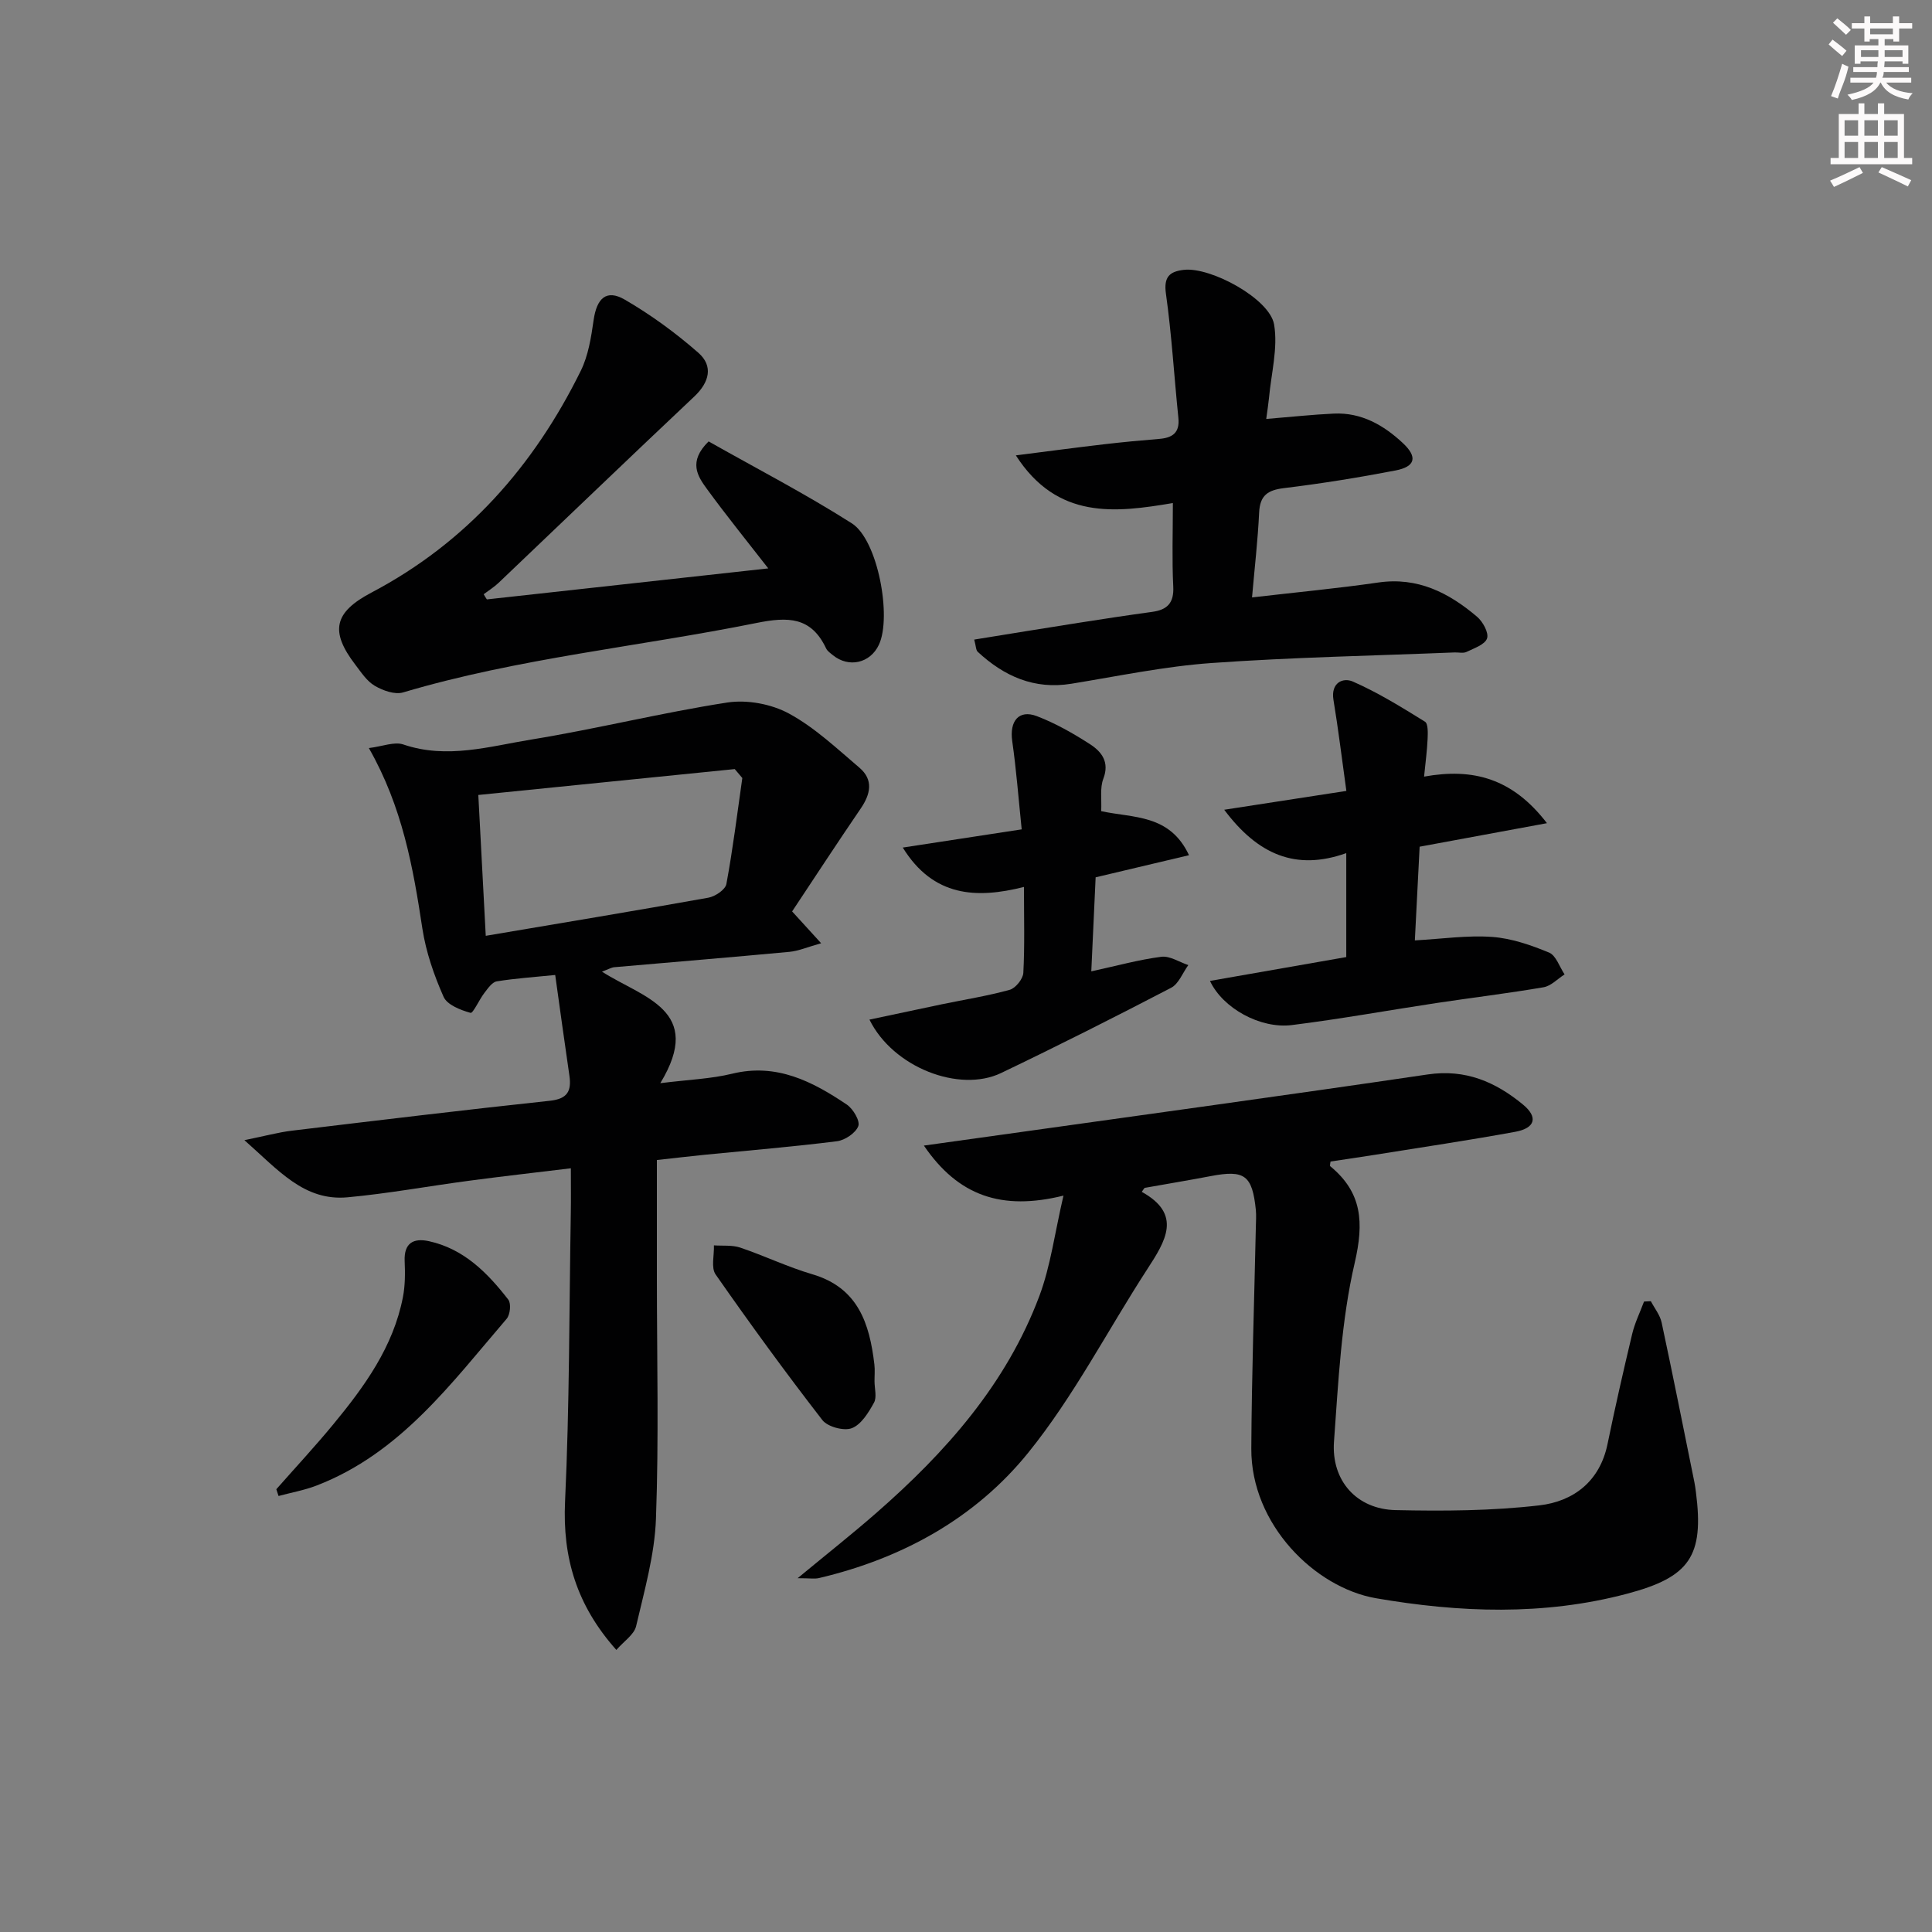 <svg enable-background="new 0 0 400 400" viewBox="0 0 400 400" xmlns="http://www.w3.org/2000/svg"><rect x="0" y="0" width="400" height="400" fill="#808080" stroke="none"/><g fill="#010102"><path d="m114.95 201.86c-4.23.43-8.19.69-12.1 1.32-.97.16-1.84 1.46-2.56 2.39-1.07 1.38-2.35 4.27-2.87 4.13-2.06-.57-4.84-1.65-5.58-3.32-1.99-4.49-3.65-9.29-4.39-14.12-1.92-12.67-4.13-25.18-11.08-37.38 2.84-.35 5.28-1.38 7.15-.74 9.03 3.07 17.8.39 26.51-1.03 13.57-2.21 26.95-5.56 40.54-7.66 4.1-.63 9.12.3 12.77 2.28 5.33 2.89 9.91 7.23 14.59 11.21 2.95 2.51 2.32 5.46.27 8.46-4.85 7.1-9.55 14.3-14.2 21.3 2.04 2.23 3.57 3.91 6.01 6.59-2.82.78-4.66 1.6-6.57 1.78-12.08 1.13-24.17 2.12-36.26 3.18-.6.05-1.16.41-2.55.92 8.46 5.42 21.29 7.92 12.08 23.09 5.91-.74 10.5-.89 14.87-1.96 9.2-2.24 16.61 1.59 23.74 6.39 1.31.88 2.79 3.39 2.38 4.46-.54 1.43-2.76 2.92-4.41 3.13-9.06 1.14-18.17 1.89-27.26 2.79-3.11.31-6.22.68-10.03 1.1v24.27c0 16.66.42 33.34-.19 49.99-.27 7.47-2.4 14.9-4.11 22.25-.41 1.75-2.52 3.11-4.09 4.92-8.23-9.23-11.16-19.09-10.62-30.75.93-19.91.85-39.86 1.19-59.79.05-2.8.01-5.61.01-9.18-7.41.9-14.25 1.67-21.07 2.58-8.39 1.11-16.74 2.65-25.16 3.43-8.98.82-14.25-5.56-21.36-11.83 4.24-.86 7-1.62 9.8-1.96 17.81-2.14 35.62-4.29 53.46-6.2 3.62-.39 4.49-2 4.03-5.19-.99-6.72-1.9-13.45-2.94-20.85zm38.74-40.78c-.52-.62-1.05-1.23-1.57-1.85-17.56 1.77-35.12 3.55-53.09 5.36.53 9.95 1.03 19.42 1.54 29.16 15.79-2.67 30.95-5.18 46.08-7.89 1.42-.25 3.53-1.67 3.74-2.84 1.35-7.26 2.25-14.61 3.3-21.94z"/><path d="m236.39 246.76c8.43 4.66 4.92 10.19 1.14 16.01-8.22 12.67-15.2 26.31-24.63 37.98-10.97 13.58-26.12 21.92-43.33 25.97-.87.21-1.84.03-4.43.03 6.17-5.1 11.3-9.15 16.22-13.45 14.44-12.61 27-26.75 33.83-44.98 2.33-6.22 3.17-12.99 4.99-20.78-12.79 3.16-21.78.08-28.9-10.36 5.67-.79 10.65-1.48 15.62-2.18 29.58-4.16 59.17-8.19 88.71-12.55 7.82-1.15 14.04 1.56 19.71 6.24 3.17 2.61 2.54 4.88-1.61 5.64-9.63 1.76-19.32 3.2-28.99 4.75-3.08.49-6.17.94-9.25 1.4-.03.39-.19.87-.05.98 6.62 5.45 6.99 11.64 5.06 19.99-2.79 12.03-3.39 24.62-4.29 37.01-.59 8.12 4.73 14.02 12.75 14.19 9.92.22 19.93.16 29.76-.98 7.01-.81 12.52-4.91 14.12-12.69 1.57-7.63 3.3-15.24 5.11-22.82.55-2.29 1.62-4.46 2.45-6.69.47-.02.94-.04 1.41-.07.76 1.46 1.89 2.84 2.23 4.4 2.36 11.03 4.56 22.09 6.8 33.14.13.65.21 1.31.3 1.97 1.73 13.34-1.33 17.63-14.27 21.06-17.27 4.58-34.73 3.9-51.96.93-12.67-2.19-25.9-15.3-25.82-30.98.08-15.31.61-30.62.94-45.92.02-1.16.11-2.34 0-3.49-.74-7.21-2.33-8.35-9.34-7.01-4.54.87-9.09 1.61-13.64 2.43-.13.02-.21.25-.64.83z"/><path d="m100.8 124.1c19.24-2.12 38.48-4.24 58.26-6.42-4.29-5.52-8.64-10.88-12.7-16.45-1.93-2.64-3.93-5.63.35-9.84 9.7 5.49 19.95 10.79 29.65 16.96 5.39 3.43 8.31 19.35 5.61 25.13-1.79 3.84-6.25 4.85-9.54 2.16-.51-.42-1.14-.84-1.4-1.41-3.1-6.54-7.86-6.57-14.41-5.25-24.36 4.91-49.22 7.27-73.17 14.38-1.7.5-4.16-.38-5.84-1.36-1.64-.95-2.82-2.78-4.02-4.35-5.33-6.95-4.45-10.87 3.31-14.96 19.69-10.37 33.63-26.21 43.35-45.93 1.56-3.17 2.14-6.92 2.65-10.47.65-4.56 2.65-6.46 6.46-4.25 5.4 3.13 10.54 6.89 15.24 11.01 3.11 2.74 2.28 6.08-.85 9.04-13.56 12.78-26.99 25.7-40.49 38.55-.94.9-2.07 1.6-3.12 2.39.2.37.43.72.66 1.07z"/><path d="m262.16 86.74c5.15-.42 9.58-.91 14.01-1.11 5.68-.26 10.29 2.38 14.27 6.1 3.1 2.89 2.62 4.88-1.53 5.68-7.65 1.47-15.35 2.71-23.08 3.65-3.37.41-4.97 1.51-5.14 5.06-.27 5.74-.94 11.46-1.47 17.57 9.11-1.06 17.66-1.86 26.15-3.09 8.14-1.18 14.59 2.12 20.44 7.09 1.2 1.02 2.46 3.32 2.07 4.48-.43 1.28-2.68 2.04-4.25 2.8-.68.33-1.64.08-2.47.11-16.77.68-33.57 1-50.31 2.19-9.73.69-19.37 2.72-29.03 4.29-7.69 1.25-13.92-1.54-19.39-6.61-.39-.36-.36-1.18-.73-2.53 7.37-1.19 14.48-2.36 21.6-3.47 5.08-.8 10.16-1.57 15.26-2.27 3.11-.43 4.52-1.83 4.35-5.23-.28-5.59-.08-11.2-.08-17.3-11.82 1.99-23.9 3.54-32.51-9.87 6.62-.84 12.44-1.62 18.28-2.3 3.79-.44 7.59-.8 11.4-1.11 2.75-.22 4.29-1.27 3.97-4.36-.88-8.58-1.38-17.2-2.58-25.73-.49-3.53.83-4.58 3.72-4.91 5.55-.64 17.78 5.98 18.68 11.32.82 4.88-.6 10.13-1.06 15.22-.13 1.27-.33 2.55-.57 4.33z"/><path d="m278.75 163.75c-.94-6.73-1.67-12.81-2.67-18.84-.59-3.59 1.99-4.69 4.02-3.8 5.2 2.28 10.09 5.31 14.93 8.31.67.42.59 2.37.54 3.59-.11 2.44-.44 4.86-.73 7.78 10.18-1.84 18.33.38 25.44 9.64-9.45 1.75-17.65 3.26-26.36 4.87-.32 6.38-.64 12.63-.99 19.4 5.62-.31 10.85-1.09 16.01-.72 4 .29 8.03 1.69 11.78 3.24 1.44.6 2.16 2.96 3.21 4.52-1.45.92-2.79 2.39-4.35 2.66-7.35 1.26-14.76 2.15-22.14 3.26-10 1.51-19.95 3.32-29.98 4.57-6.49.81-14.29-3.46-16.95-9.14 9.55-1.67 18.89-3.3 28.22-4.94 0-7.23 0-14 0-21.52-10.51 3.74-18.36.24-25.27-8.98 8.66-1.33 16.65-2.57 25.29-3.9z"/><path d="m225.94 201.11c5.44-1.19 9.94-2.44 14.51-3.02 1.76-.22 3.71 1.1 5.58 1.72-1.17 1.6-1.99 3.88-3.56 4.7-11.64 6.06-23.37 11.98-35.21 17.65-8.64 4.14-22.38-1.16-27.25-11.06 5.14-1.09 10.03-2.14 14.92-3.16 4.71-.98 9.49-1.73 14.12-3.01 1.21-.34 2.75-2.25 2.82-3.51.3-5.64.13-11.31.13-17.79-9.84 2.49-18.78 2.07-25.09-8.15 8.43-1.29 16.32-2.5 24.62-3.77-.67-6.49-1.12-12.41-1.96-18.28-.59-4.13 1.36-6.58 5.1-5.16 3.84 1.47 7.5 3.55 10.98 5.79 2.4 1.55 4.12 3.68 2.78 7.18-.73 1.9-.32 4.23-.44 6.7 6.61 1.45 14.18.57 18.18 9.12-6.54 1.55-12.68 3.01-19.33 4.58-.29 6.2-.58 12.46-.9 19.47z"/><path d="m57.21 308.33c3.93-4.46 7.99-8.83 11.77-13.41 6.48-7.85 12.44-16.06 14.44-26.36.47-2.42.47-4.98.36-7.46-.16-3.76 1.83-4.82 5.01-4.13 7.24 1.58 12.14 6.55 16.45 12.11.62.8.39 3.12-.35 3.97-11.47 13.36-22.02 27.83-39.33 34.51-2.53.98-5.26 1.46-7.89 2.17-.15-.46-.3-.93-.46-1.4z"/><path d="m181.06 285.98c0 1.5.52 3.28-.11 4.43-1.13 2.05-2.64 4.53-4.59 5.28-1.64.63-5.01-.28-6.1-1.68-7.63-9.85-14.97-19.93-22.1-30.15-.98-1.4-.27-3.99-.35-6.02 1.82.13 3.77-.1 5.44.46 5.03 1.7 9.85 4.03 14.93 5.52 9.49 2.79 11.85 10.2 12.85 18.66.14 1.15.02 2.33.03 3.5z"/></g><path d="m378.6 9.2.8-1c.9.7 1.9 1.4 2.9 2.3l-.9 1.1c-1.1-.9-2-1.7-2.8-2.4zm.5 10.7c.9-2.1 1.6-4.3 2.3-6.7.4.2.8.4 1.3.6-.7 3.1-1.5 4.3-2.2 6.6zm.4-15.2.9-.9c1 .8 2 1.6 2.8 2.4l-1 1c-1-.9-1.9-1.8-2.7-2.5zm12.5-1.3h1.2v1.4h2.7v1.1h-2.7v2.7h-1.2v-.5h-1.8v1.3h4.9v3.8h-1.2v-.5h-3.7c0 .4-.1.9-.1 1.2h5.1v1h-5.2c0 .5-.1.9-.3 1.2h6v1h-5.2c1.1 1.3 2.9 2 5.5 2.2-.4.4-.7.8-.9 1.3-2.9-.5-4.8-1.6-5.7-3.5h-.1c-.8 1.7-2.7 2.9-5.9 3.6-.2-.4-.6-.8-.9-1.1 2.8-.6 4.6-1.4 5.4-2.5h-4.8v-1h5.3c.1-.3.2-.7.2-1.2h-4.9v-1h5c0-.4 0-.8.1-1.2h-3.6v.5h-1.2v-3.8h4.9v-1.3h-1.8v.5h-1.1v-2.7h-2.6v-1.1h2.6v-1.4h1.2v1.4h4.7v-1.4zm-6.7 8.4h3.6c0-.4 0-.9 0-1.4h-3.6zm1.9-4.7h4.7v-1.2h-4.7zm6.7 3.3h-3.7v1.4h3.7z" fill="#fcfafa"/><path d="m384.7 21.4h1.3v2.2h2.8v-2.2h1.3v2.2h4.1v9.1h1.7v1.3h-16.9v-1.3h1.7v-9.1h4.1v-2.2zm.3 13.2.7 1.2c-1.8.9-3.8 1.9-6 2.9-.2-.4-.5-.8-.8-1.3 2.4-1 4.4-2 6.1-2.8zm-3.1-6.5h2.8v-3.2h-2.8zm0 4.6h2.8v-3.3h-2.8v3.2zm4.1-4.6h2.8v-3.2h-2.8zm0 4.6h2.8v-3.3h-2.8zm3.6 1.9c2.1.9 4.1 1.8 6.1 2.7l-.7 1.3c-2.2-1.1-4.2-2-6.1-2.9zm3.3-9.7h-2.8v3.2h2.8zm-2.8 7.8h2.8v-3.3h-2.8z" fill="#fcfafa"/></svg>